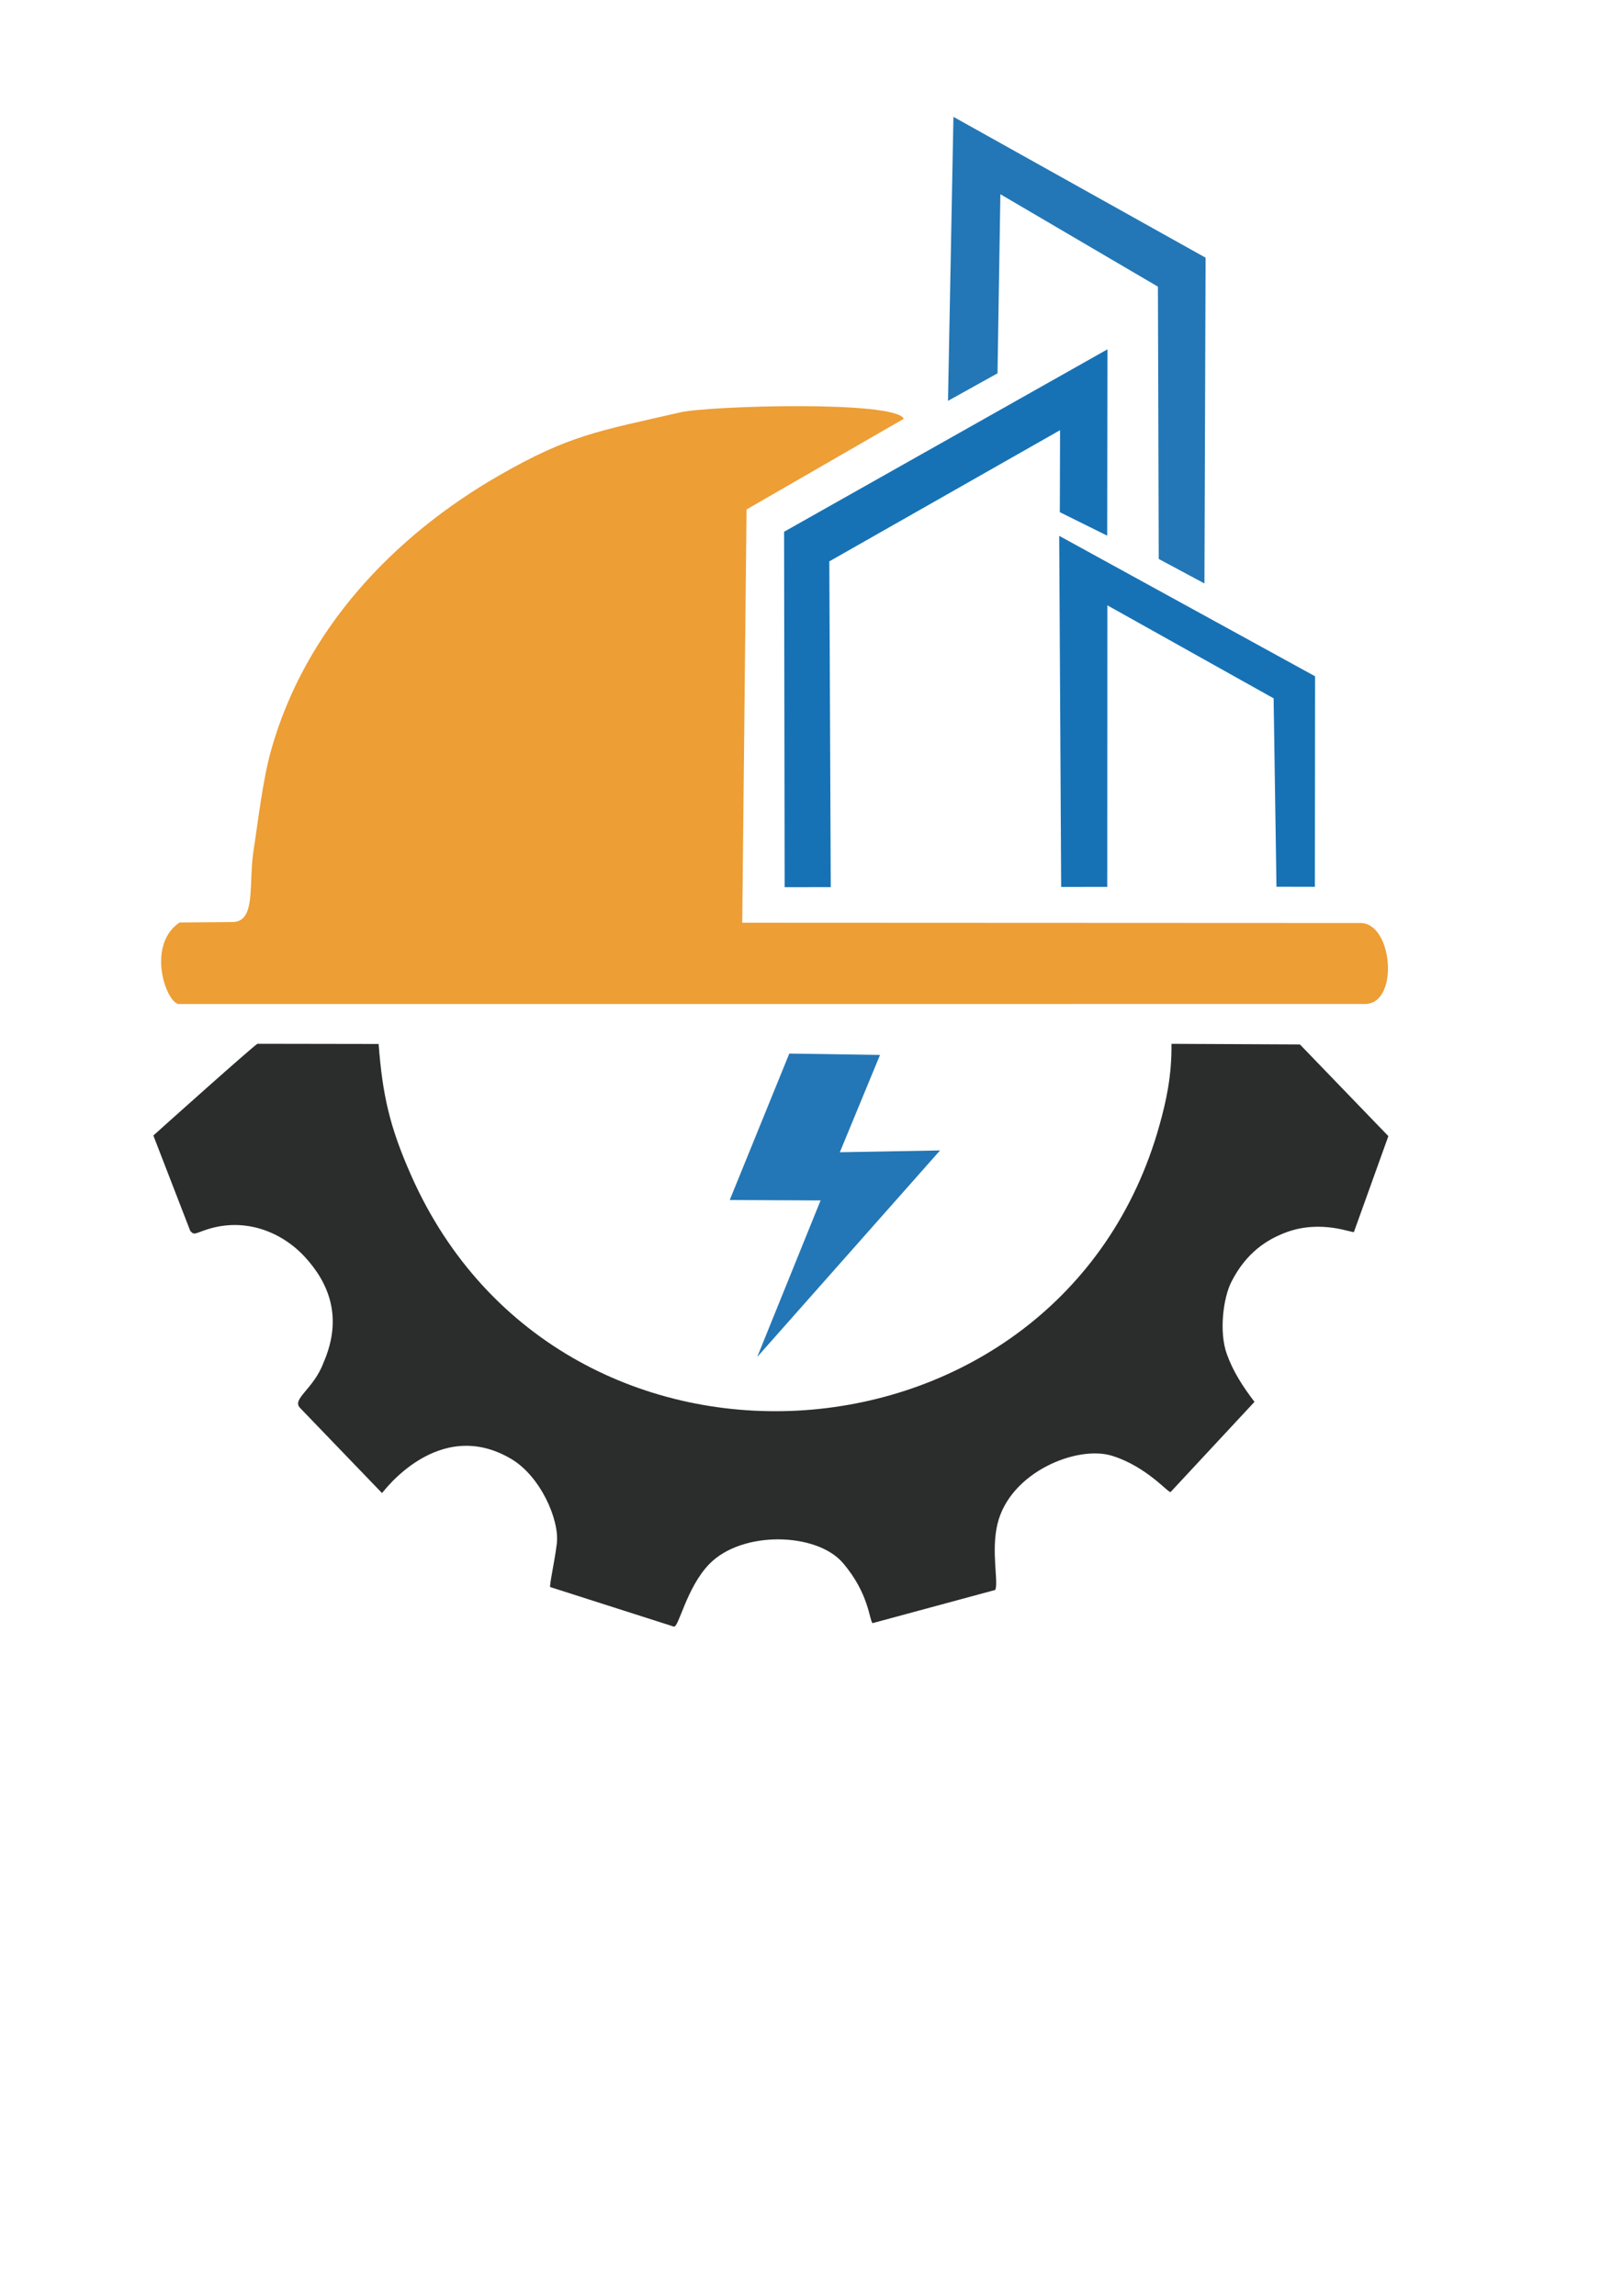 <?xml version="1.0" encoding="UTF-8"?>
<!DOCTYPE svg PUBLIC "-//W3C//DTD SVG 1.1//EN" "http://www.w3.org/Graphics/SVG/1.1/DTD/svg11.dtd">
<!-- Creator: CorelDRAW (Versión de evaluación) -->
<svg xmlns="http://www.w3.org/2000/svg" xml:space="preserve" width="210mm" height="297mm" version="1.1" style="shape-rendering:geometricPrecision; text-rendering:geometricPrecision; image-rendering:optimizeQuality; fill-rule:evenodd; clip-rule:evenodd"
viewBox="0 0 21000 29700"
 xmlns:xlink="http://www.w3.org/1999/xlink"
 xmlns:xodm="http://www.corel.com/coreldraw/odm/2003">
 <defs>
  <style type="text/css">
   <![CDATA[
    .str0 {stroke:#373435;stroke-width:20;stroke-miterlimit:22.926}
    .fil4 {fill:none}
    .fil0 {fill:#ED9E35}
    .fil1 {fill:#2B2C2C}
    .fil3 {fill:#2377B6}
    .fil2 {fill:#1772B5}
   ]]>
  </style>
 </defs>
 <g id="Capa_x0020_1">
  <g id="_3213271338400">
   <path class="fil0" d="M11694.44 5417.5c-112.91,-240.3 -2523.45,-167.62 -2892.03,-83.06 -1058.35,242.79 -1433.05,292.31 -2343.59,815.63 -1370.87,787.85 -2513.56,1995.15 -2951.58,3557.15 -108,385.16 -167.2,912.36 -226.86,1297.09 -67.05,432.57 37.46,921.1 -271.92,923.77l-685.93 5.98c-417.42,283.52 -193.17,996.02 -18.89,1054.51l15356.42 -0.22c447.38,0 363.49,-1047.68 -56.99,-1047.85l-7999.26 -3.49 55.78 -5346.07 2034.85 -1173.44z"/>
   <path class="fil1" d="M3331.54 13503c-47.03,21.77 -1237.11,1086.84 -1347.28,1186.73l476.94 1232.74c51.19,61.04 60.68,34.22 210.8,-15.34 497.57,-164.17 975.68,29.28 1275.5,356.49 299.81,327.2 496.04,772.87 238.62,1363.75 -127.14,344.39 -416.06,469.6 -303.47,586.5l1060.37 1101.47c6.12,-0.61 727.95,-1002.33 1673.67,-440.51 377.47,224.25 624.85,788.42 588.03,1093.42 -28.38,234.93 -101.88,557.73 -84.62,563.21l1597.82 511.12c64.17,20.49 161.9,-502.69 460.07,-809.34 423.61,-435.56 1388.16,-410.27 1727.21,-14.94 339.05,395.33 341.76,737.19 384.27,779.88l1588.61 -429.87c43.93,-108.21 -56.46,-497.92 28.14,-852.38 160.4,-671.91 1032.52,-1025.41 1486.97,-881.8 454.46,143.61 730.76,491.88 754.34,466.55l1084.46 -1165.53c-153.78,-201.24 -279.07,-395.73 -359.79,-623.57 -99.46,-280.86 -46.24,-716.07 59.66,-926.31 191.92,-380.88 462.24,-550.68 710.01,-642.95 459.26,-171.11 868.68,17.68 876.96,-5.34l445.28 -1239.17 -1144.23 -1186.2 -1661.92 -7.87c4.66,421.48 -71.86,752.6 -154.11,1048.15 -1271.4,4569.39 -7731.14,5052.94 -9681.29,659.74 -282.31,-636.05 -372.56,-1044.69 -423.5,-1706l-1567.52 -2.63z"/>
   <polygon class="fil2" points="10749.25,11476.83 10730.53,7262.21 13716.12,5564.92 13712.92,6625.83 14326.1,6929.7 14329.3,4519.13 10145.28,6879.12 10152.53,11477.01 "/>
   <polygon class="fil3" points="12266.14,5185.6 12906.75,4829.58 12943.96,2512.7 14982.36,3708.4 14992.89,7231.12 15584.38,7548.26 15599.18,3333.67 12336.5,1511.52 "/>
   <polygon class="fil2" points="14328.24,7830.93 16479.37,9034.2 16516.26,11471.39 17013.23,11472.53 17015.75,8748.65 13705.02,6931.91 13730.31,11473.84 14326.81,11473.24 "/>
   <polygon class="fil3" points="10617.45,15529.65 9797.35,17554.98 12163.52,14882.65 10866.72,14906.13 11386.57,13647.3 10212.68,13629.78 9441.86,15524.15 "/>
   <g>
    <line class="fil4 str0" x1="9442.12" y1="15603.84" x2="9442.12" y2= "15603.84" />
   </g>
  </g>
 </g>
</svg>
